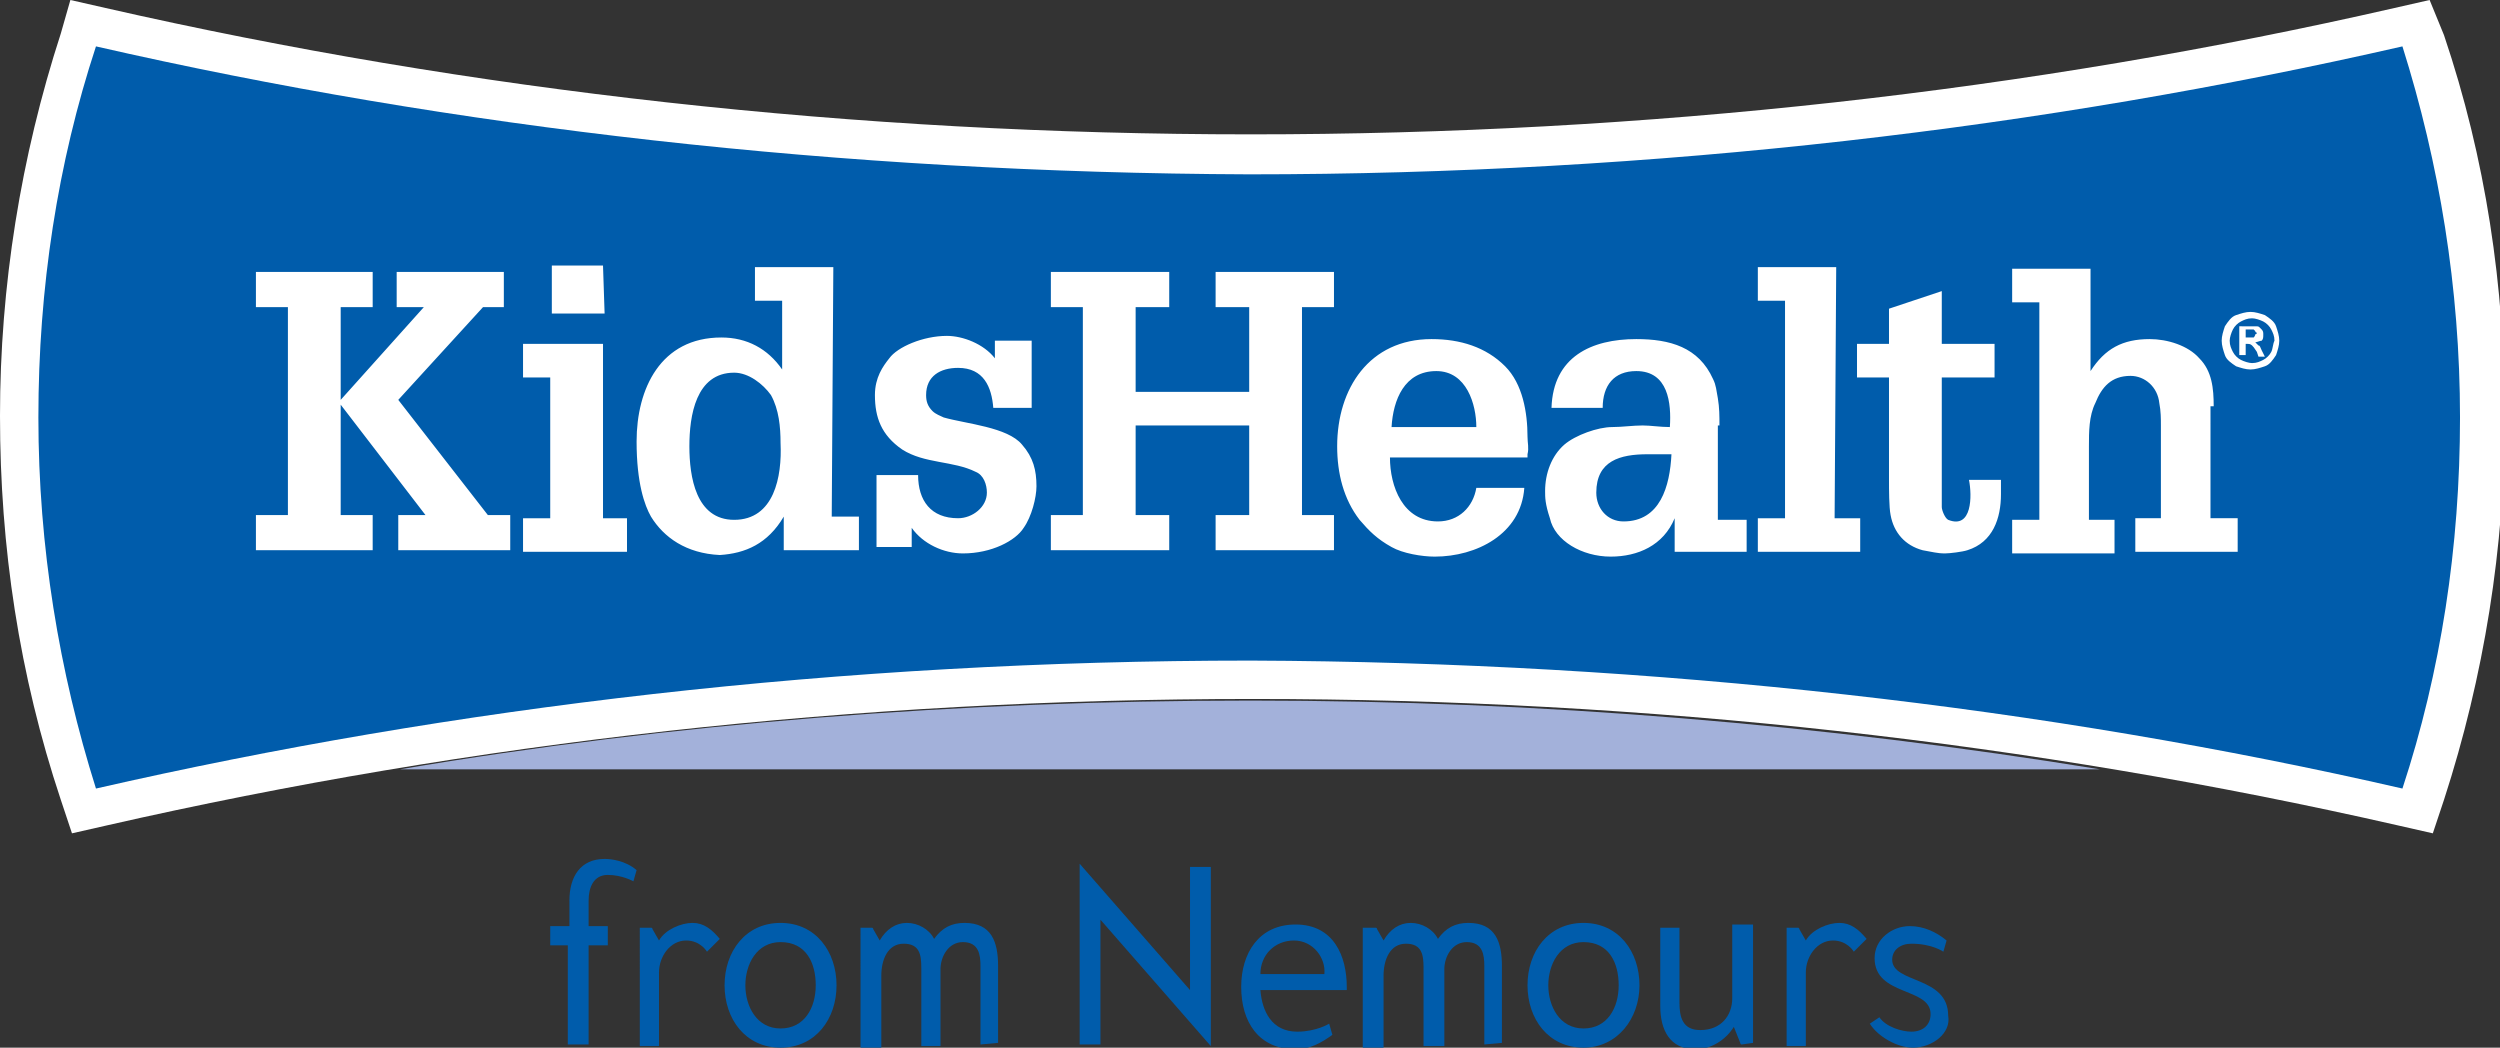 <?xml version="1.0" encoding="utf-8"?>
<!-- Generator: Adobe Illustrator 20.0.0, SVG Export Plug-In . SVG Version: 6.00 Build 0)  -->
<svg version="1.1" id="Layer_1" xmlns="http://www.w3.org/2000/svg" xmlns:xlink="http://www.w3.org/1999/xlink" x="0px" y="0px"
	 viewBox="0 0 156.3 65.5" style="enable-background:new 0 0 156.3 65.5;" xml:space="preserve">
<rect x="0" y="0" width="156.3" height="65.5" fill="#333333" stroke="none"/>
<style type="text/css">
	.st0{fill:#A3B1DA;}
	.st1{fill:#FFFFFF;}
	.st2{fill:#005CAB;}
</style>
<g>
	<g id="symbol_4_">
		<g>
			<g>
				<path class="st0" d="M25,48.1h106.3c-17.2-2.8-35-4.3-53.1-4.3S42.1,45.2,25,48.1z"/>
				<g>
					<path class="st1" d="M149.7,0.5C127,5.7,102.9,8.4,78.2,8.4S29.4,5.7,6.6,0.5L4.4,0L3.8,2.1C1.3,9.8,0,17.9,0,26
						C0,34.2,1.2,42.2,3.8,50l0.7,2.1l2.2-0.5c22.8-5.2,46.8-7.9,71.6-7.9s48.8,2.7,71.6,7.9l2.2,0.5l0.7-2.1
						c2.5-7.7,3.8-15.8,3.8-23.9c0-8.2-1.2-16.2-3.8-23.9L151.9,0L149.7,0.5z"/>
					<path class="st2" d="M150.2,49.3c2.4-7.3,3.6-15.1,3.6-23.2s-1.3-15.9-3.6-23.2c-22.3,5.1-46.6,8-72.1,8
						C52.6,10.8,28.3,8,6,2.9C3.6,10.2,2.4,18,2.4,26.1S3.7,42,6,49.3c22.3-5.1,46.6-8,72.2-8C103.6,41.4,128,44.2,150.2,49.3z"/>
				</g>
			</g>
			<path class="st1" d="M140.9,21.1c-0.1,0-0.2,0-0.4,0h-0.1v-0.5h0.1c0.2,0,0.4,0,0.4,0s0.1,0.1,0.1,0.1c0,0.1,0.1,0.1,0.1,0.1
				s0,0.1-0.1,0.1C141,21,140.9,21.1,140.9,21.1z M141.2,21.6c-0.1-0.1-0.1-0.1-0.1-0.1c0,0-0.1-0.1-0.1-0.1c0.1,0,0.3-0.1,0.4-0.1
				c0.1-0.1,0.1-0.2,0.1-0.4c0-0.1,0-0.2-0.1-0.3c-0.1-0.1-0.1-0.1-0.1-0.1c-0.1-0.1-0.1-0.1-0.3-0.1c-0.1,0-0.2,0-0.6,0H140v1.8
				h0.4v-0.7h0.1c0.1,0,0.2,0,0.3,0.1c0.1,0.1,0.1,0.1,0.3,0.4l0.1,0.3h0.4l-0.2-0.4C141.3,21.7,141.3,21.6,141.2,21.6z M142,22
				c-0.1,0.2-0.3,0.4-0.5,0.5c-0.2,0.1-0.4,0.2-0.7,0.2c-0.2,0-0.5-0.1-0.7-0.2c-0.2-0.1-0.4-0.3-0.5-0.5c-0.1-0.2-0.2-0.4-0.2-0.7
				c0-0.2,0.1-0.5,0.2-0.7c0.1-0.2,0.3-0.4,0.5-0.5c0.2-0.1,0.4-0.2,0.7-0.2c0.2,0,0.5,0.1,0.7,0.2c0.2,0.1,0.4,0.3,0.5,0.5
				c0.1,0.2,0.2,0.4,0.2,0.7C142.1,21.5,142.1,21.8,142,22z M142.3,20.4c-0.1-0.3-0.4-0.5-0.7-0.7c-0.3-0.1-0.6-0.2-0.9-0.2
				c-0.3,0-0.6,0.1-0.9,0.2c-0.3,0.1-0.5,0.4-0.7,0.7c-0.1,0.3-0.2,0.6-0.2,0.9c0,0.3,0.1,0.6,0.2,0.9c0.1,0.3,0.4,0.5,0.7,0.7
				c0.3,0.1,0.6,0.2,0.9,0.2c0.3,0,0.6-0.1,0.9-0.2c0.3-0.1,0.5-0.4,0.7-0.7c0.1-0.3,0.2-0.6,0.2-0.9
				C142.5,21,142.4,20.7,142.3,20.4z M138.4,25.4c0-1.1-0.1-2.2-0.9-3c-0.7-0.8-2-1.2-3.1-1.2c-1.7,0-2.8,0.6-3.7,2v-6.4h-4.9v2.1
				h1.7v13.6h-1.7v2.1h6.4v-2.1h-1.6v-4.6c0-0.9,0-1.9,0.4-2.7c0.4-1,1-1.7,2.2-1.7c0.9,0,1.7,0.7,1.8,1.7c0.1,0.5,0.1,1,0.1,1.4
				v5.8h-1.6v2.1h6.4v-2.1h-1.7V25.4z M121.8,32.5c-0.2-0.1-0.4-0.6-0.4-0.8v-8.1h3.3v-2.1h-3.3v-3.3l-3.3,1.1v2.2h-2v2.1h2V30
				c0,0.6,0,1.7,0.1,2.2c0.2,1.1,0.9,1.9,2,2.2c0.6,0.1,0.9,0.2,1.4,0.2c0.3,0,1.1-0.1,1.4-0.2c1.6-0.5,2.1-2,2.1-3.5v-0.9h-2
				C123.3,31,123.3,33.1,121.8,32.5z M114.8,16.7h-4.9v2.1h1.7v13.6h-1.7v2.1h6.4v-2.1h-1.6L114.8,16.7L114.8,16.7z M101.5,32.6
				c-1,0-1.7-0.8-1.7-1.8c0-2,1.5-2.4,3.2-2.4h1.5C104.4,30.4,103.8,32.6,101.5,32.6z M107.5,26.6c0-0.6,0-1.1-0.1-1.7
				c-0.1-0.5-0.1-0.8-0.3-1.2c-0.9-2-2.7-2.5-4.8-2.5c-2.8,0-5.2,1.1-5.3,4.3h3.2c0-1.4,0.7-2.3,2.1-2.3c2,0,2.2,2,2.1,3.5
				c-0.6,0-1.2-0.1-1.7-0.1c-0.6,0-1.3,0.1-1.9,0.1c-0.9,0-2.3,0.5-3,1.1c-0.8,0.7-1.2,1.8-1.2,2.9c0,0.4,0,0.8,0.3,1.7
				c0.3,1.4,2,2.4,3.8,2.4c1.7,0,3.3-0.7,4-2.4v2.1h4.5v-2h-1.8V26.6z M87,26.7c0.1-1.7,0.8-3.5,2.8-3.5c1.9,0,2.5,2.1,2.5,3.5H87z
				 M94.1,22.9c-1.2-1.2-2.8-1.7-4.6-1.7c-3.9,0-5.9,3.1-5.9,6.7c0,1.7,0.4,3.3,1.4,4.6c0.6,0.7,1.1,1.2,2,1.7
				c0.7,0.4,1.9,0.6,2.7,0.6c2.6,0,5.4-1.4,5.6-4.3h-3c-0.2,1.2-1.1,2.1-2.4,2.1c-2.2,0-3-2.2-3-4h8.6c0-0.1,0-0.1,0-0.2
				c0.1-0.4,0-0.7,0-1.1C95.5,25.8,95.2,24,94.1,22.9z M76,19.2h2.1v5.3H71v-5.3h2.1v-2.2h-7.4v2.2h2v13h-2v2.2h7.4v-2.2H71v-5.6
				h7.1v5.6H76v2.2h7.4v-2.2h-2v-13h2v-2.2H76V19.2z M59,26.1c-0.2-0.1-0.5-0.2-0.7-0.4c-0.3-0.3-0.4-0.6-0.4-1c0-1.2,0.9-1.7,2-1.7
				c1.6,0,2.1,1.2,2.2,2.5h2.4v-4.2h-2.3v1.1c-0.7-0.9-2-1.4-3-1.4c-1.5,0-3.1,0.7-3.6,1.4c-0.4,0.5-0.9,1.2-0.9,2.3
				c0,1.4,0.4,2.5,1.7,3.4c1.4,0.9,3.2,0.7,4.6,1.4c0.5,0.2,0.7,0.8,0.7,1.3c0,0.9-0.9,1.6-1.8,1.6c-1.7,0-2.5-1.1-2.5-2.7h-2.6v4.5
				H57V33c0.7,1,2,1.6,3.2,1.6c1.8,0,3.3-0.8,3.8-1.6c0.5-0.7,0.8-1.9,0.8-2.6c0-1-0.2-1.8-0.9-2.6C63,26.7,60.4,26.5,59,26.1z
				 M45.9,32.5c-2.4,0-2.8-2.7-2.8-4.6c0-1.9,0.4-4.6,2.8-4.6c0.9,0,1.8,0.7,2.3,1.4c0.5,0.9,0.6,2,0.6,3
				C48.9,29.8,48.4,32.5,45.9,32.5z M52.1,16.7h-4.9v2.1h1.7v4.3c-0.9-1.3-2.2-2-3.8-2c-3.8,0-5.3,3.2-5.3,6.5c0,2.6,0.5,4,0.9,4.7
				c0.8,1.3,2.2,2.3,4.3,2.4c1.6-0.1,3-0.7,4-2.4v2.1h4.7v-2.1h-1.7L52.1,16.7L52.1,16.7z M37.7,21.5h-5v2.1h1.7v8.8h-1.7v2.1h6.5
				v-2.1h-1.5V21.5z M37.7,16.6h-3.2v3h3.3L37.7,16.6L37.7,16.6z M24.9,25l5.3-5.8h1.3v-2.2h-6.7v2.2h1.7L21.3,25v-5.8h2v-2.2H16
				v2.2h2v13h-2v2.2h7.3v-2.2h-2v-6.9l5.3,6.9h-1.7v2.2h7v-2.2h-1.4L24.9,25z"/>
		</g>
	</g>
	<g>
		<path class="st2" d="M39.6,55.1c0,0-0.7-0.4-1.6-0.4c-0.9,0-1.2,0.8-1.2,1.6v1.6H38v1.2h-1.2v6.2h-1.3v-6.2h-1.1v-1.2h1.2v-1.6
			c0-1.5,0.7-2.6,2.2-2.6c0.4,0,1.3,0.1,2,0.7L39.6,55.1z"/>
		<path class="st2" d="M44.2,59.5c0,0-0.4-0.7-1.3-0.7c-1,0-1.7,1-1.7,2v4.6h-1.2V58h0.7c0.1,0,0.1,0.1,0.1,0.1l0.4,0.7
			c0.4-0.7,1.4-1.1,2.1-1.1c0.7,0,1.2,0.4,1.7,1L44.2,59.5z"/>
		<path class="st2" d="M48.8,65.5c-2.2,0-3.5-1.8-3.5-3.9s1.3-3.9,3.5-3.9c2.2,0,3.5,1.8,3.5,3.9S51,65.5,48.8,65.5z M48.8,58.9
			c-1.5,0-2.2,1.4-2.2,2.7s0.7,2.7,2.2,2.7c1.5,0,2.2-1.3,2.2-2.7S50.4,58.9,48.8,58.9z"/>
		<path class="st2" d="M61.3,65.3v-4.9c0-0.7-0.1-1.5-1.1-1.5c-0.9,0-1.4,0.9-1.4,1.7v4.8h-1.2v-4.9c0-0.8-0.1-1.5-1.1-1.5
			c-1,0-1.4,1-1.4,2v4.6h-1.3V58h0.7c0.1,0,0.1,0.1,0.1,0.1l0.4,0.7c0.4-0.7,1-1.1,1.7-1.1c0.7,0,1.4,0.4,1.7,1c0.5-0.7,1.1-1,1.9-1
			c1.7,0,2.1,1.2,2.1,2.7v4.8L61.3,65.3L61.3,65.3z"/>
		<path class="st2" d="M68.8,57.5v7.8h-1.3V54l6.9,7.9v-7.7h1.3v11.2L68.8,57.5z"/>
		<path class="st2" d="M78.8,61.9c0.1,1.3,0.7,2.6,2.3,2.6c1.2,0,2-0.5,2-0.5l0.2,0.7c-0.7,0.5-1.4,0.9-2.3,0.9
			c-2.3,0-3.4-1.7-3.4-3.9c0-2.1,1.1-3.9,3.4-3.9c2.4,0,3.2,2,3.2,3.9v0.2L78.8,61.9L78.8,61.9z M80.9,58.8c-1.2,0-2.1,0.9-2.1,2.1
			h4C82.9,59.9,82.1,58.8,80.9,58.8z"/>
		<path class="st2" d="M92.8,65.3v-4.9c0-0.7-0.1-1.5-1.1-1.5c-0.9,0-1.4,0.9-1.4,1.7v4.8h-1.3v-4.9c0-0.8-0.1-1.5-1.1-1.5
			c-1,0-1.4,1-1.4,2v4.6h-1.3V58H86c0.1,0,0.1,0.1,0.1,0.1l0.4,0.7c0.4-0.7,1-1.1,1.7-1.1c0.7,0,1.4,0.4,1.7,1c0.5-0.7,1.1-1,1.9-1
			c1.7,0,2.1,1.2,2.1,2.7v4.8L92.8,65.3L92.8,65.3z"/>
		<path class="st2" d="M99,65.5c-2.2,0-3.5-1.8-3.5-3.9s1.3-3.9,3.5-3.9c2.2,0,3.5,1.8,3.5,3.9S101.1,65.5,99,65.5z M99,58.9
			c-1.5,0-2.2,1.4-2.2,2.7s0.7,2.7,2.2,2.7c1.5,0,2.2-1.3,2.2-2.7C101.2,60.2,100.6,58.9,99,58.9z"/>
		<path class="st2" d="M108.9,65.3c-0.1,0-0.1-0.1-0.1-0.1l-0.4-1c-0.5,0.8-1.4,1.4-2.4,1.4c-1.6,0-2.2-1.2-2.2-2.7V58h1.2v4.7
			c0,0.9,0.2,1.7,1.3,1.7c1.3,0,2-0.9,2-2v-4.6h1.3v7.4L108.9,65.3L108.9,65.3z"/>
		<path class="st2" d="M115.9,59.5c0,0-0.4-0.7-1.3-0.7c-1,0-1.7,1-1.7,2v4.6h-1.2V58h0.7c0.1,0,0.1,0.1,0.1,0.1l0.4,0.7
			c0.4-0.7,1.4-1.1,2.1-1.1c0.7,0,1.2,0.4,1.7,1L115.9,59.5z"/>
		<path class="st2" d="M119.6,65.5c-1,0-2.2-0.7-2.7-1.5l0.6-0.4c0.4,0.6,1.4,0.9,2,0.9c0.7,0,1.2-0.4,1.2-1.1
			c0-1.7-3.5-1.1-3.5-3.5c0-1.2,1.1-2,2.2-2c0.9,0,1.7,0.4,2.3,0.9l-0.2,0.7c0,0-0.7-0.5-2-0.5c-0.7,0-1.2,0.4-1.2,1
			c0,1.5,3.5,1,3.5,3.5C122,64.6,120.8,65.5,119.6,65.5z"/>
	</g>
</g>
</svg>
